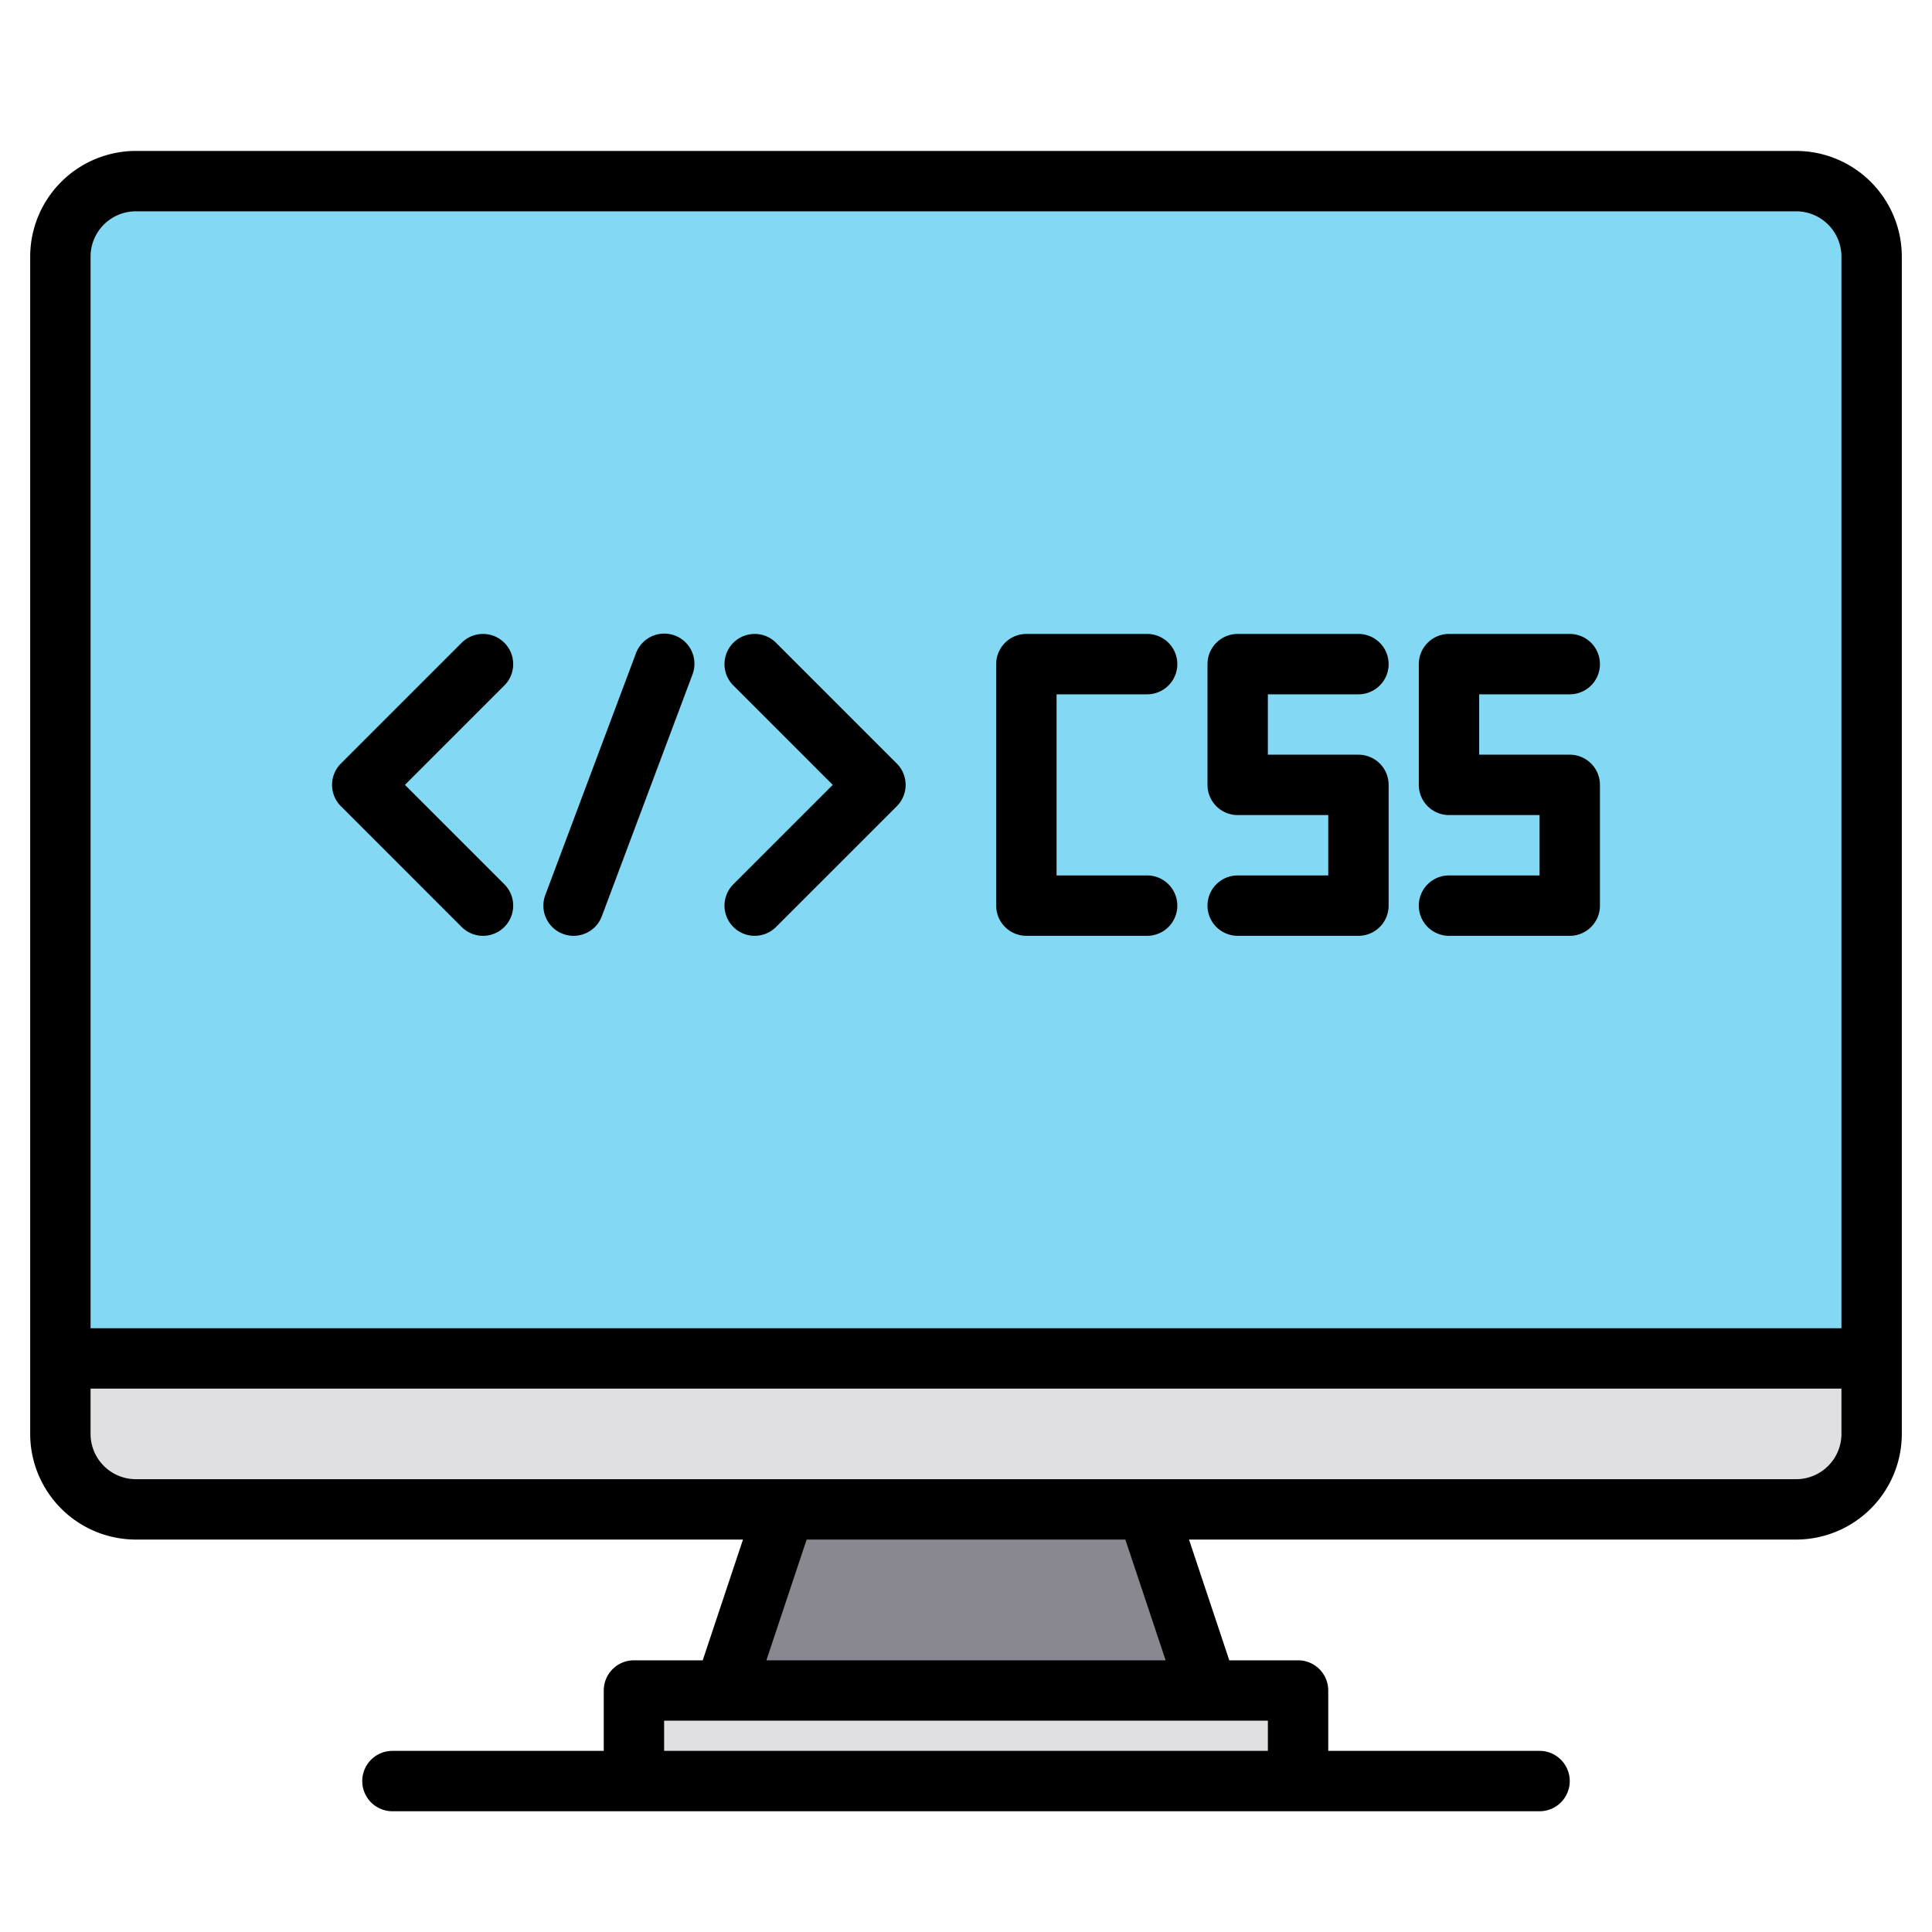 <svg height="512" viewBox="0 0 512 512" width="512" xmlns="http://www.w3.org/2000/svg"><g><g><path d="m496 68v292h-480v-292a19.994 19.994 0 0 1 20-20h440a19.994 19.994 0 0 1 20 20z" fill="#83d8f4"/><path d="m496 360v20a19.994 19.994 0 0 1 -20 20h-440a19.994 19.994 0 0 1 -20-20v-20z" fill="#e0e0e2"/><path d="m320 448h-128l16-48h96z" fill="#898890"/><path d="m168 448h176v24h-176z" fill="#e0e0e2"/></g><g><path d="m476 40h-440a28.031 28.031 0 0 0 -28 28v312a28.031 28.031 0 0 0 28 28h160.9l-10.67 32h-18.23a8 8 0 0 0 -8 8v16h-56a8 8 0 0 0 0 16h304a8 8 0 0 0 0-16h-56v-16a8 8 0 0 0 -8-8h-18.23l-10.67-32h160.9a28.031 28.031 0 0 0 28-28v-312a28.031 28.031 0 0 0 -28-28zm-140 416v8h-160v-8zm-132.9-16 10.67-32h84.46l10.67 32zm284.9-60a12.01 12.01 0 0 1 -12 12h-440a12.01 12.01 0 0 1 -12-12v-12h464zm0-28h-464v-284a12.01 12.01 0 0 1 12-12h440a12.01 12.01 0 0 1 12 12z"/><path d="m122.343 245.657a8 8 0 0 0 11.314-11.314l-26.344-26.343 26.344-26.343a8 8 0 0 0 -11.314-11.314l-32 32a8 8 0 0 0 0 11.314z"/><path d="m194.343 245.657a8 8 0 0 0 11.314 0l32-32a8 8 0 0 0 0-11.314l-32-32a8 8 0 0 0 -11.314 11.314l26.344 26.343-26.344 26.343a8 8 0 0 0 0 11.314z"/><path d="m149.191 247.491a7.993 7.993 0 0 0 10.3-4.682l24-64a8 8 0 1 0 -14.98-5.618l-24 64a8 8 0 0 0 4.68 10.3z"/><path d="m272 248h32a8 8 0 0 0 0-16h-24v-48h24a8 8 0 0 0 0-16h-32a8 8 0 0 0 -8 8v64a8 8 0 0 0 8 8z"/><path d="m328 232a8 8 0 0 0 0 16h32a8 8 0 0 0 8-8v-32a8 8 0 0 0 -8-8h-24v-16h24a8 8 0 0 0 0-16h-32a8 8 0 0 0 -8 8v32a8 8 0 0 0 8 8h24v16z"/><path d="m384 232a8 8 0 0 0 0 16h32a8 8 0 0 0 8-8v-32a8 8 0 0 0 -8-8h-24v-16h24a8 8 0 0 0 0-16h-32a8 8 0 0 0 -8 8v32a8 8 0 0 0 8 8h24v16z"/></g></g></svg>